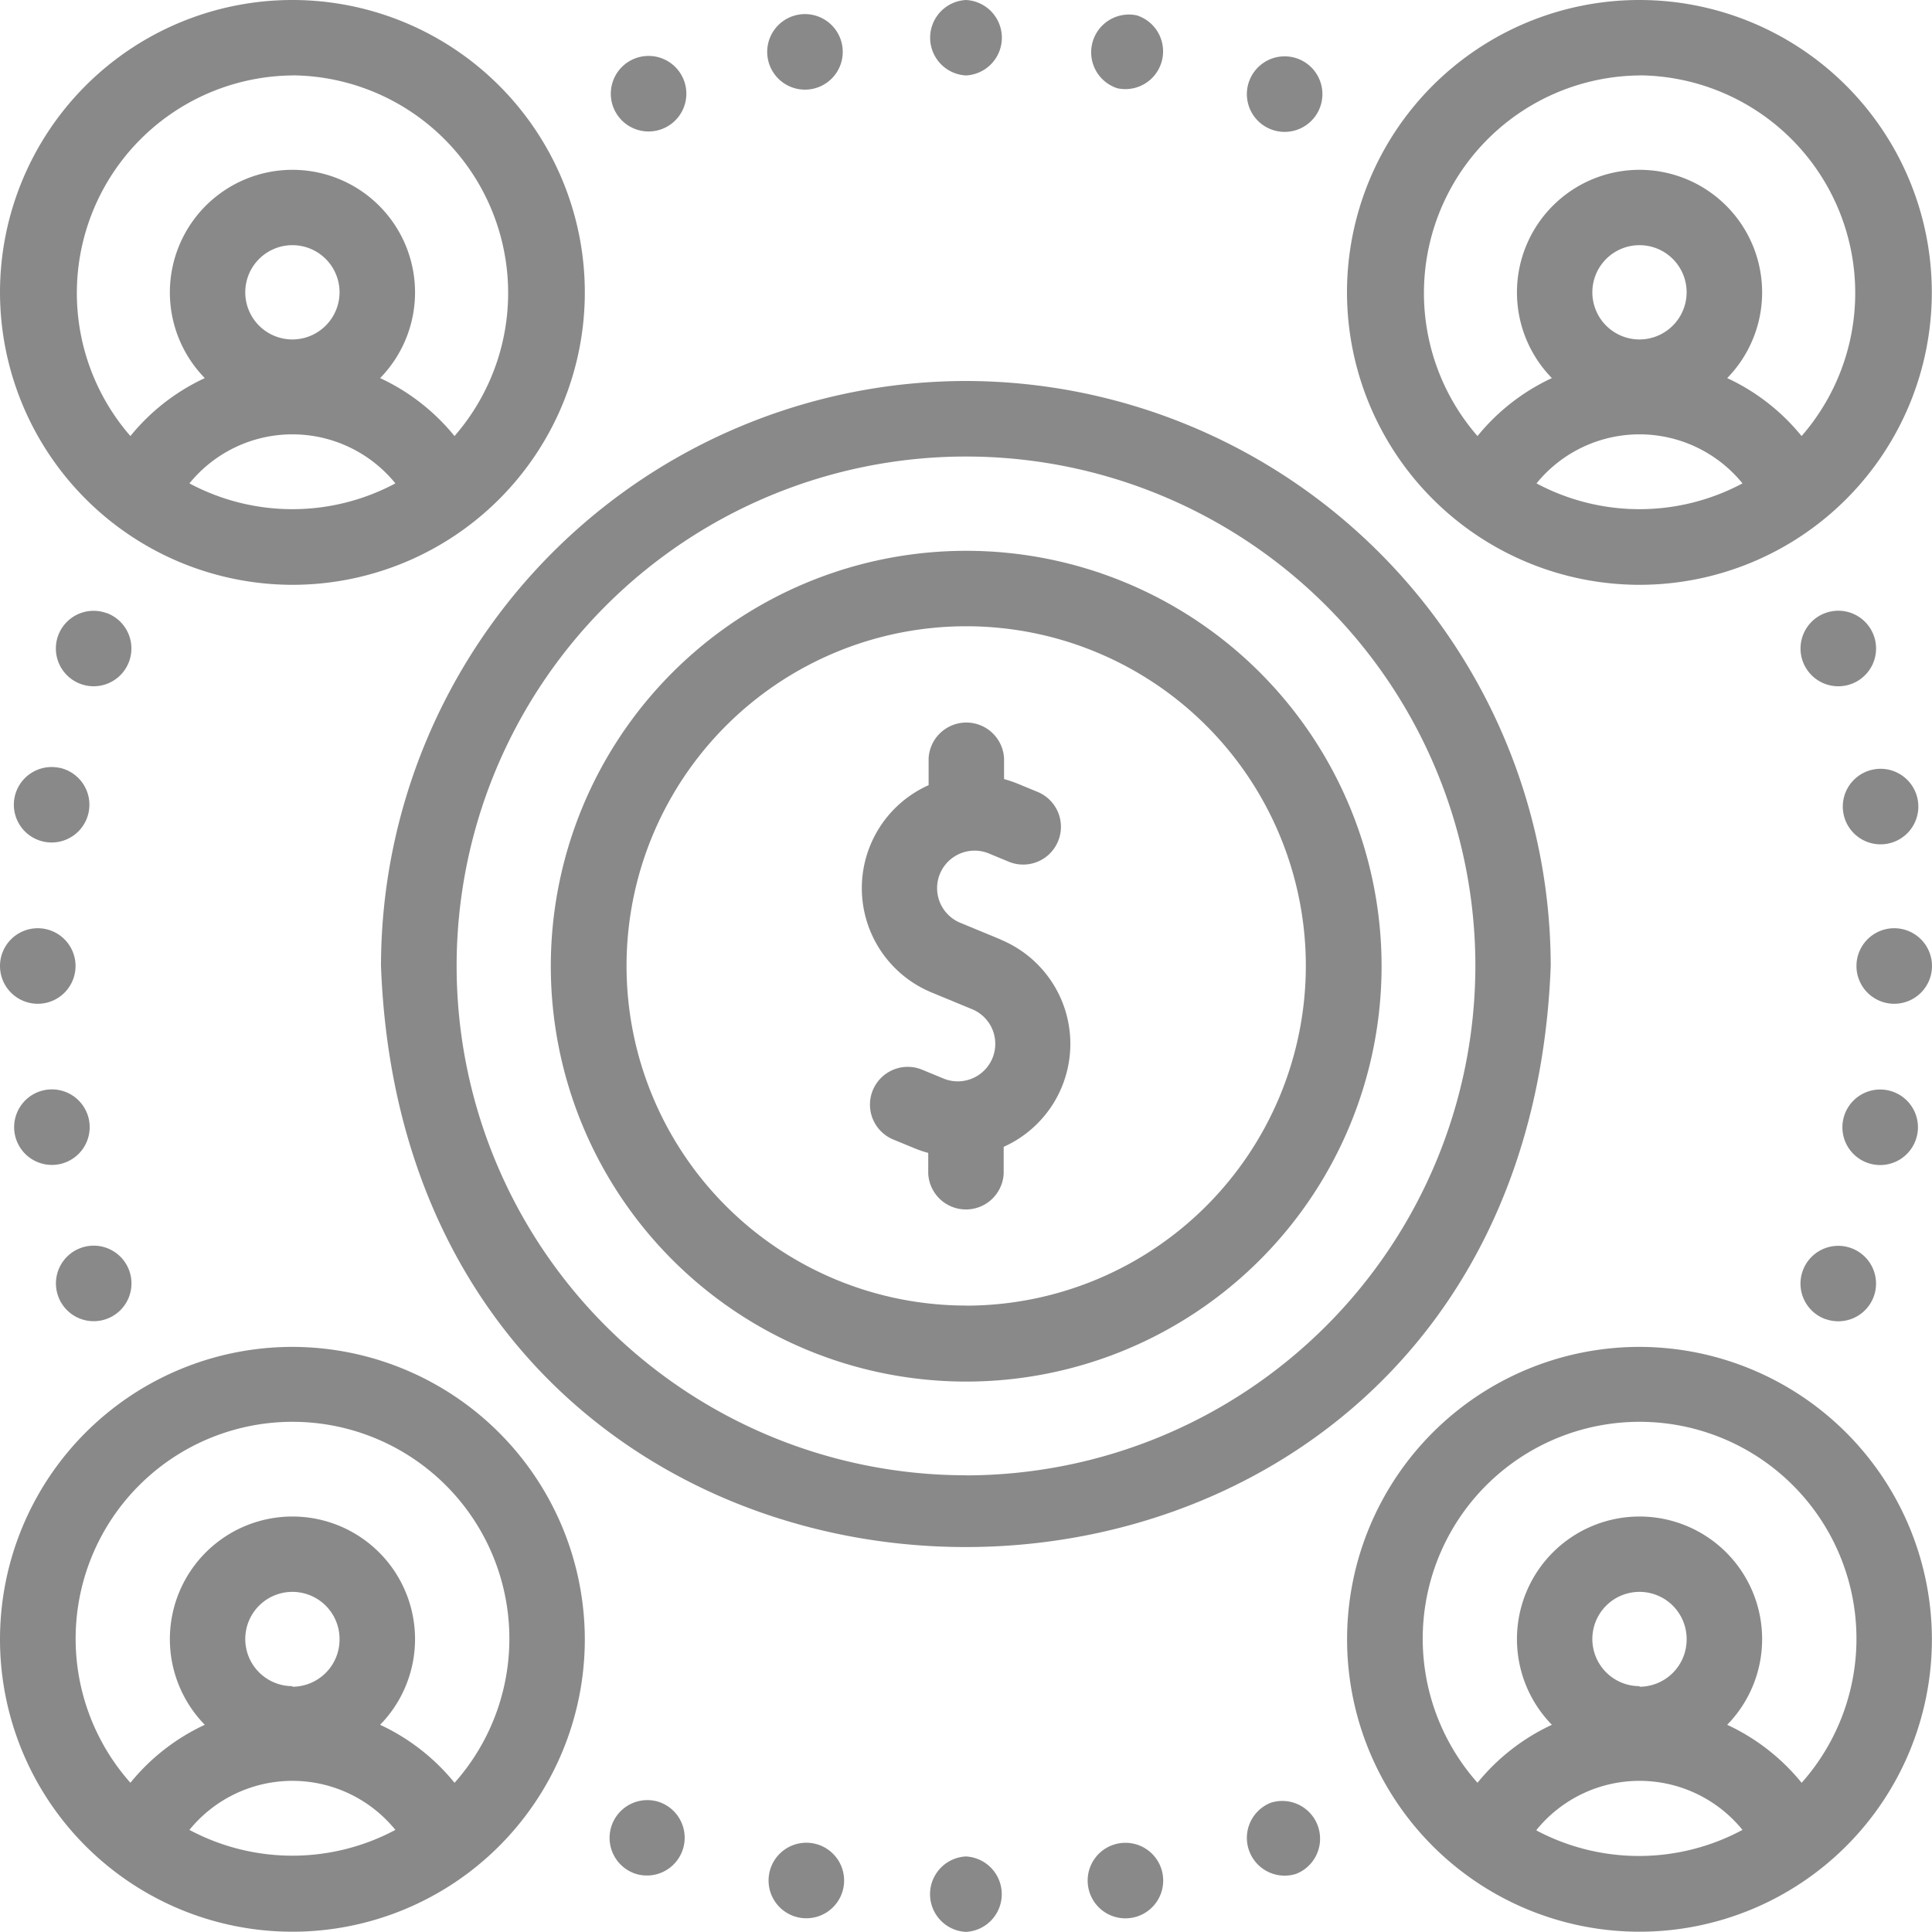 <svg xmlns="http://www.w3.org/2000/svg" width="20" height="20" viewBox="0 0 20 20">
    <g data-name="Group 370">
        <path data-name="Path 2326" d="M3.027 6.54A3.027 3.027 0 1 0 0 3.513 3.031 3.031 0 0 0 3.027 6.54zM1.961 5.49a1.373 1.373 0 0 1 2.132 0 2.262 2.262 0 0 1-2.132 0zM3.027 4a.488.488 0 1 1 .488-.488.489.489 0 0 1-.488.488zm0-2.734A2.253 2.253 0 0 1 4.705 5a2.17 2.17 0 0 0-.77-.6 1.269 1.269 0 1 0-1.815 0 2.169 2.169 0 0 0-.77.6 2.253 2.253 0 0 1 1.677-3.733z" transform="translate(0 -.486)" style="fill:#898989"/>
        <path data-name="Path 2327" d="M360.028 6.54A3.027 3.027 0 1 0 357 3.513a3.031 3.031 0 0 0 3.028 3.027zm-1.066-1.05a1.373 1.373 0 0 1 2.132 0 2.262 2.262 0 0 1-2.132 0zM360.028 4a.488.488 0 1 1 .488-.488.489.489 0 0 1-.488.488zm0-2.734A2.253 2.253 0 0 1 361.706 5a2.17 2.17 0 0 0-.77-.6 1.269 1.269 0 1 0-1.815 0 2.169 2.169 0 0 0-.77.6 2.253 2.253 0 0 1 1.677-3.733z" transform="translate(-343.056 -.486)" style="fill:#898989"/>
        <path data-name="Path 2328" d="M3.027 357a3.027 3.027 0 1 0 3.027 3.027A3.031 3.031 0 0 0 3.027 357zm-1.066 5a1.373 1.373 0 0 1 2.132 0 2.262 2.262 0 0 1-2.132 0zm1.066-1.488a.488.488 0 1 1 .488-.488.489.489 0 0 1-.488.494zm1.678 1a2.17 2.17 0 0 0-.77-.6 1.269 1.269 0 1 0-1.815 0 2.17 2.17 0 0 0-.77.6 2.245 2.245 0 1 1 3.356 0z" transform="translate(0 -343.057)" style="fill:#898989"/>
        <path data-name="Path 2329" d="M360.028 357a3.027 3.027 0 1 0 3.027 3.027 3.031 3.031 0 0 0-3.027-3.027zm-1.066 5a1.373 1.373 0 0 1 2.132 0 2.262 2.262 0 0 1-2.132.006zm1.066-1.488a.488.488 0 1 1 .488-.488.489.489 0 0 1-.488.494zm1.678 1a2.17 2.17 0 0 0-.77-.6 1.269 1.269 0 1 0-1.815 0 2.17 2.17 0 0 0-.77.6 2.245 2.245 0 1 1 3.356 0z" transform="translate(-343.056 -343.057)" style="fill:#898989"/>
        <path data-name="Path 2330" d="M107.056 101a6.062 6.062 0 0 0-6.056 6.056c.3 8.021 11.806 8.019 12.109 0a6.062 6.062 0 0 0-6.053-6.056zm0 11.328a5.273 5.273 0 1 1 5.273-5.273 5.279 5.279 0 0 1-5.273 5.274z" transform="translate(-97.056 -97.056)" style="fill:#898989"/>
        <path data-name="Path 2331" d="M246.452.782a.391.391 0 0 0 0-.781.391.391 0 0 0 0 .781z" transform="translate(-236.452 -.001)" style="fill:#898989"/>
        <path data-name="Path 2332" d="M289.045 4.525a.391.391 0 0 0 .2-.755.391.391 0 0 0-.2.755z" transform="translate(-277.477 -3.611)" style="fill:#898989"/>
        <path data-name="Path 2333" d="M330.394 15.592a.391.391 0 1 0 .263-.736.391.391 0 0 0-.263.736z" transform="translate(-317.239 -14.254)" style="fill:#898989"/>
        <path data-name="Path 2334" d="M203.67 4.516a.391.391 0 1 0-.094-.77.391.391 0 0 0 .095.77z" transform="translate(-195.339 -3.588)" style="fill:#898989"/>
        <path data-name="Path 2335" d="M162.25 15.614a.391.391 0 1 0-.131-.759.391.391 0 0 0 .132.759z" transform="translate(-155.537 -14.253)" style="fill:#898989"/>
        <path data-name="Path 2336" d="M.391 246.84a.391.391 0 1 0-.391-.391.391.391 0 0 0 .391.391z" transform="translate(0 -236.449)" style="fill:#898989"/>
        <path data-name="Path 2337" d="M4.2 203.285a.391.391 0 0 0-.46.306.391.391 0 1 0 .46-.307z" transform="translate(-3.589 -195.337)" style="fill:#898989"/>
        <path data-name="Path 2338" d="M15.354 161.881a.391.391 0 0 0-.5.236.391.391 0 1 0 .5-.237z" transform="translate(-14.253 -155.535)" style="fill:#898989"/>
        <path data-name="Path 2339" d="M4.049 288.72a.391.391 0 0 0-.306.46.391.391 0 1 0 .306-.46z" transform="translate(-3.589 -277.435)" style="fill:#898989"/>
        <path data-name="Path 2340" d="M14.855 330.655a.391.391 0 1 0 .236-.5.391.391 0 0 0-.236.5z" transform="translate(-14.253 -317.237)" style="fill:#898989"/>
        <path data-name="Path 2341" d="M246.448 492a.391.391 0 0 0 0 .781.391.391 0 0 0 0-.781z" transform="translate(-236.449 -472.782)" style="fill:#898989"/>
        <path data-name="Path 2342" d="M203.741 488.267a.391.391 0 0 0-.144.768.391.391 0 1 0 .144-.768z" transform="translate(-195.337 -469.187)" style="fill:#898989"/>
        <path data-name="Path 2343" d="M162.379 477.185a.391.391 0 1 0-.263.736.391.391 0 0 0 .262-.736z" transform="translate(-155.534 -458.523)" style="fill:#898989"/>
        <path data-name="Path 2344" d="M289.027 488.271a.391.391 0 1 0 .153.766.391.391 0 0 0-.153-.766z" transform="translate(-277.435 -469.19)" style="fill:#898989"/>
        <path data-name="Path 2345" d="M330.391 477.195a.391.391 0 0 0 .263.736.391.391 0 0 0-.263-.736z" transform="translate(-317.236 -458.533)" style="fill:#898989"/>
        <path data-name="Path 2346" d="M492.843 246.392a.391.391 0 1 0-.391.391.391.391 0 0 0 .391-.391z" transform="translate(-472.843 -236.392)" style="fill:#898989"/>
        <path data-name="Path 2347" d="M489.034 289.184a.391.391 0 1 0-.46.307.391.391 0 0 0 .46-.308z" transform="translate(-469.187 -277.438)" style="fill:#898989"/>
        <path data-name="Path 2348" d="M477.42 330.895a.391.391 0 0 0 .5-.236.391.391 0 1 0-.5.237z" transform="translate(-458.522 -317.24)" style="fill:#898989"/>
        <path data-name="Path 2349" d="M488.27 203.749a.391.391 0 1 0 .766-.153.391.391 0 0 0-.766.153z" transform="translate(-469.189 -195.341)" style="fill:#898989"/>
        <path data-name="Path 2350" d="M477.934 162.112a.391.391 0 1 0-.224.505.391.391 0 0 0 .224-.505z" transform="translate(-458.539 -155.539)" style="fill:#898989"/>
        <path data-name="Path 2351" d="M150.3 146a4.3 4.3 0 1 0 4.3 4.3 4.3 4.3 0 0 0-4.3-4.3zm0 7.813a3.516 3.516 0 1 1 3.516-3.516 3.52 3.52 0 0 1-3.516 3.517z" transform="translate(-140.298 -140.298)" style="fill:#898989"/>
        <path data-name="Path 2352" d="m229.759 193.325-.421-.174a.387.387 0 0 1 .3-.716l.21.087a.391.391 0 0 0 .3-.722l-.211-.087a1.178 1.178 0 0 0-.144-.049v-.214a.391.391 0 0 0-.781 0v.277a1.168 1.168 0 0 0 .031 2.146l.421.174a.387.387 0 0 1-.3.716l-.211-.087a.391.391 0 1 0-.3.722l.211.087a1.18 1.18 0 0 0 .144.049v.214a.391.391 0 0 0 .781 0v-.277a1.168 1.168 0 0 0-.031-2.145z" transform="translate(-219.399 -183.599)" style="fill:#898989"/>
    </g>
</svg>
